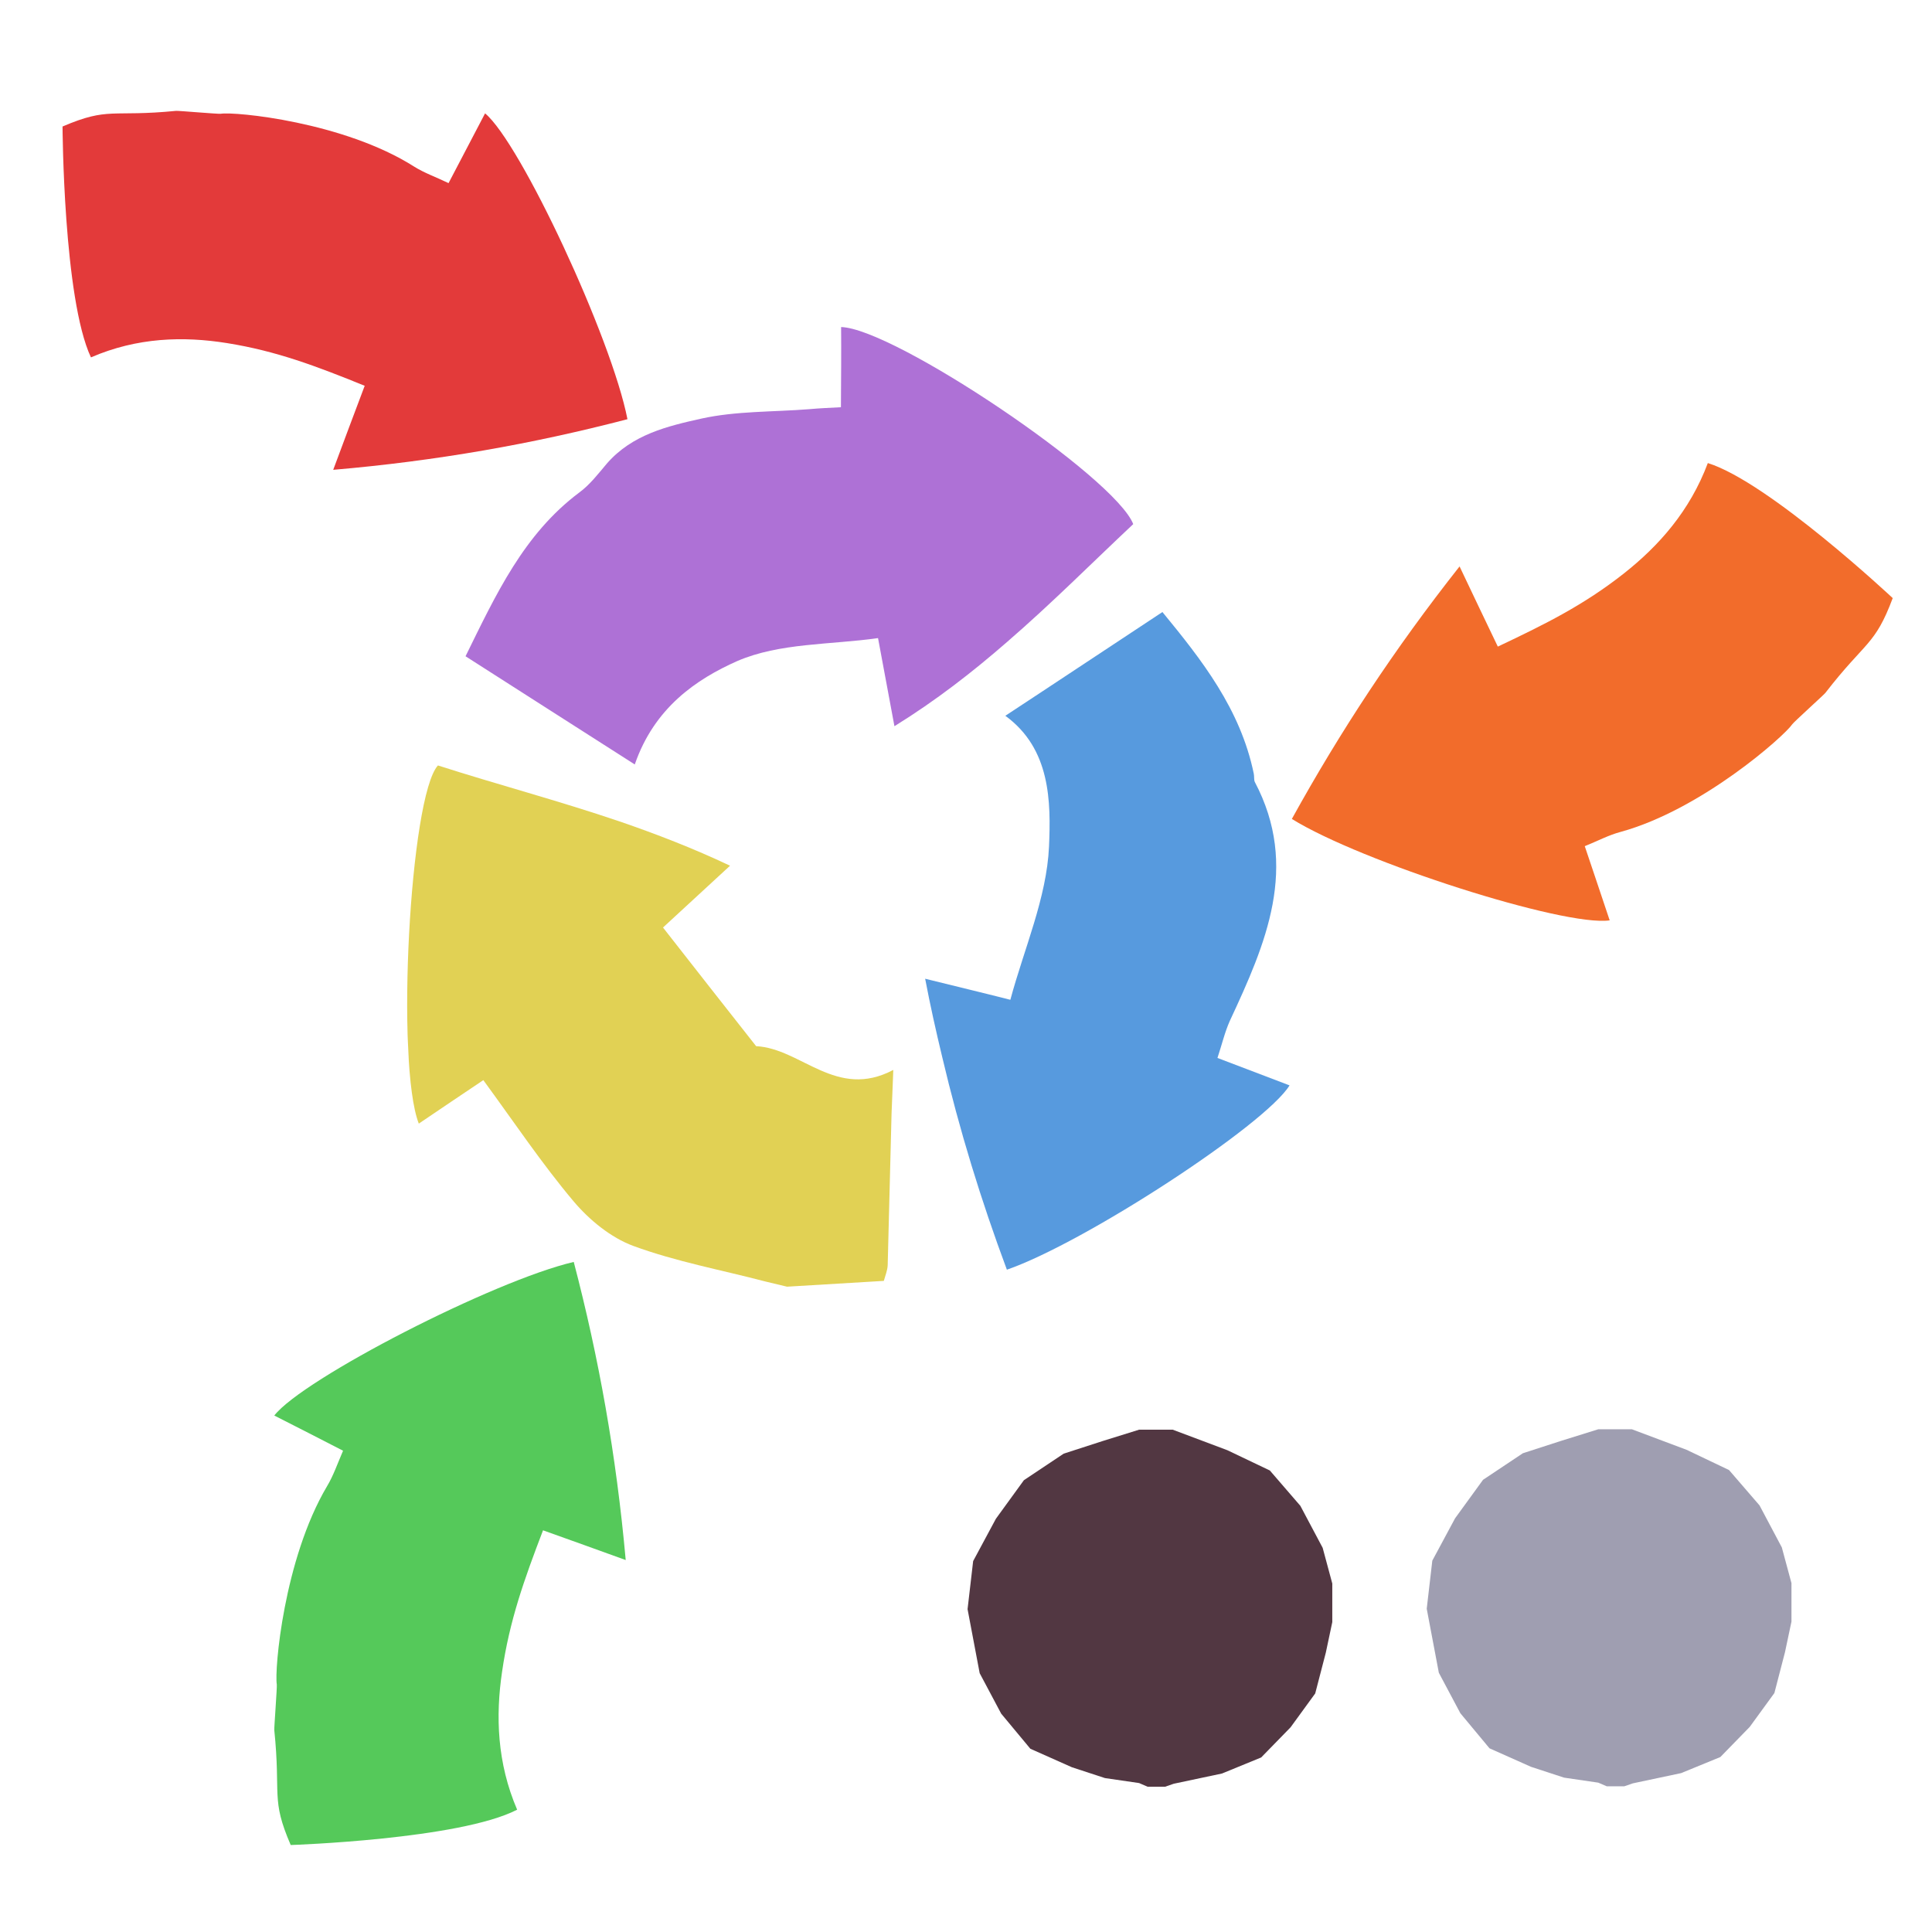 <?xml version="1.0" encoding="iso-8859-1"?>
<!-- Generator: Adobe Illustrator 26.0.1, SVG Export Plug-In . SVG Version: 6.00 Build 0)  -->
<svg version="1.1" xmlns="http://www.w3.org/2000/svg" xmlns:xlink="http://www.w3.org/1999/xlink" x="0px" y="0px"
	 viewBox="0 0 100 100" style="enable-background:new 0 0 100 100;" xml:space="preserve">
<g id="Layer_1">
	<g id="G_x28__T1_T1_T1_L3__x29__L1_L1_00000026844826672928185000000010340399623728350643_">
		<g>
			<defs>
				<rect id="SVGID_1_" x="-1" y="4" width="102.767" height="96.721"/>
			</defs>
			<clipPath id="SVGID_00000183239398731335090780000005495164472856614275_">
				<use xlink:href="#SVGID_1_"  style="overflow:visible;"/>
			</clipPath>
			<g style="clip-path:url(#SVGID_00000183239398731335090780000005495164472856614275_);">
				<defs>
					<rect id="SVGID_00000060731458044520961250000001138664537859775625_" x="-1" y="4" width="102.767" height="96.721"/>
				</defs>
				<clipPath id="SVGID_00000099625367011884723380000010543959381399831704_">
					<use xlink:href="#SVGID_00000060731458044520961250000001138664537859775625_"  style="overflow:visible;"/>
				</clipPath>
				<g style="clip-path:url(#SVGID_00000099625367011884723380000010543959381399831704_);">
					<defs>
						<rect id="SVGID_00000038381865297264291420000015085407587516368533_" x="-1" y="4" width="102.767" height="96.721"/>
					</defs>
					<clipPath id="SVGID_00000120557959905369974660000010412376444122124951_">
						<use xlink:href="#SVGID_00000038381865297264291420000015085407587516368533_"  style="overflow:visible;"/>
					</clipPath>
					<g style="opacity:0.99;clip-path:url(#SVGID_00000120557959905369974660000010412376444122124951_);">
						<g>
							<defs>
								
									<rect id="SVGID_00000155827662408249144150000007253938283246557340_" x="19.408" y="15.642" width="47.766" height="52.098"/>
							</defs>
							<clipPath id="SVGID_00000099641996074684072790000015047521676474408338_">
								<use xlink:href="#SVGID_00000155827662408249144150000007253938283246557340_"  style="overflow:visible;"/>
							</clipPath>
							<g style="clip-path:url(#SVGID_00000099641996074684072790000015047521676474408338_);">
								<defs>
									<polygon id="SVGID_00000022521639841034032540000004220019930331341961_" points="43.481,16.928 24.096,18.093 
										24.096,39.569 58.656,39.569 58.656,16.928 									"/>
								</defs>
								<clipPath id="SVGID_00000164496083089402623550000017204179863925119397_">
									<use xlink:href="#SVGID_00000022521639841034032540000004220019930331341961_"  style="overflow:visible;"/>
								</clipPath>
								<path style="clip-path:url(#SVGID_00000164496083089402623550000017204179863925119397_);fill:#AD70D6;" d="M58.656,27.128
									c-2.13,2-4.229,4.11-6.53,6.1c-1.78,1.55-3.679,3.03-5.83,4.36c-0.329-1.76-0.57-3.06-0.849-4.56
									c-2.46,0.35-5.101,0.24-7.291,1.19c-2.12,0.94-4.29,2.42-5.3,5.35c-3.03-1.93-5.83-3.73-8.76-5.6
									c1.57-3.19,3.01-6.32,5.88-8.47c0.56-0.41,0.991-0.98,1.44-1.51c1.31-1.5,3.13-1.93,4.88-2.32c1.81-0.4,3.72-0.34,5.6-0.49
									c0.531-0.05,1.08-0.07,1.63-0.1c0.01-1.52,0.02-2.84,0.01-4.15C46.276,16.998,57.707,24.688,58.656,27.128"/>
							</g>
							<g style="clip-path:url(#SVGID_00000099641996074684072790000015047521676474408338_);">
								<defs>
									<polygon id="SVGID_00000053524826968934069710000001951852309258644373_" points="21.074,39.618 21.074,53.122 
										21.719,66.598 40.75,66.598 46.236,66.269 46.236,39.618 									"/>
								</defs>
								<clipPath id="SVGID_00000081630612460303057760000005207772583589769912_">
									<use xlink:href="#SVGID_00000053524826968934069710000001951852309258644373_"  style="overflow:visible;"/>
								</clipPath>
								<path style="clip-path:url(#SVGID_00000081630612460303057760000005207772583589769912_);fill:#E1D153;" d="M46.237,55.379
									c-0.03,0.939-0.07,1.6-0.09,2.25c-0.07,2.619-0.13,5.239-0.2,7.85c-0.01,0.28-0.13,0.559-0.2,0.82l-5.01,0.3
									c-0.37-0.09-0.75-0.18-1.13-0.271c-2.28-0.599-4.63-1.029-6.83-1.84c-1.16-0.429-2.27-1.339-3.09-2.309
									c-1.65-1.96-3.08-4.101-4.67-6.271c-1.04,0.7-2.18,1.46-3.34,2.25c-1.2-3.08-0.47-16.929,0.99-18.539
									c3.08,0.989,6.23,1.82,9.41,2.9c1.89,0.65,3.81,1.39,5.71,2.29c-1.3,1.199-2.37,2.19-3.47,3.199
									c1.61,2.06,3.18,4.06,4.82,6.141C41.477,54.269,43.287,56.939,46.237,55.379"/>
							</g>
							<g style="clip-path:url(#SVGID_00000099641996074684072790000015047521676474408338_);">
								<defs>
									<polygon id="SVGID_00000103962102764798181480000008198755647572153235_" points="47.887,31.678 47.887,65.718 
										55.398,65.718 66.747,65.036 66.747,56.166 65.576,31.678 									"/>
								</defs>
								<clipPath id="SVGID_00000075133821793795447040000000981752375343651222_">
									<use xlink:href="#SVGID_00000103962102764798181480000008198755647572153235_"  style="overflow:visible;"/>
								</clipPath>
								<path style="clip-path:url(#SVGID_00000075133821793795447040000000981752375343651222_);fill:#5699DE;" d="M64.946,40.469
									c2.32,4.39,0.57,8.38-1.29,12.37c-0.26,0.58-0.409,1.22-0.64,1.92c1.29,0.489,2.5,0.95,3.731,1.42
									c-1.261,2.05-10.611,8.149-14.631,9.54c-1.33-3.57-2.45-7.2-3.35-11.02c-0.32-1.33-0.62-2.67-0.88-4.04
									c1.61,0.4,2.88,0.7,4.41,1.09c0.711-2.65,1.88-5.27,2.001-7.93c0.099-2.31,0.089-5.06-2.261-6.77
									c0.6-0.39,1.19-0.79,1.761-1.16c2.17-1.43,4.239-2.8,6.37-4.21c2.029,2.47,4.04,5.02,4.729,8.37
									C64.926,40.189,64.896,40.349,64.946,40.469"/>
							</g>
						</g>
					</g>
				</g>
				<g style="clip-path:url(#SVGID_00000099625367011884723380000010543959381399831704_);">
					<defs>
						<polygon id="SVGID_00000050665091203298531620000012519829906535380391_" points="80.93,23.968 66.866,37.28 66.866,42.82 
							71.284,47.662 83.713,47.662 97.967,34.17 97.967,26.409 95.74,23.968 						"/>
					</defs>
					<clipPath id="SVGID_00000014602565996097890310000015590933801079530135_">
						<use xlink:href="#SVGID_00000050665091203298531620000012519829906535380391_"  style="overflow:visible;"/>
					</clipPath>
					<path style="clip-path:url(#SVGID_00000014602565996097890310000015590933801079530135_);fill:#F26C2B;" d="M97.967,30.958
						c-0.931,2.48-1.391,2.2-3.49,4.91c-0.09,0.11-1.64,1.51-1.71,1.62c-0.42,0.62-4.7,4.42-8.88,5.57
						c-0.61,0.16-1.191,0.47-1.86,0.74c0.45,1.32,0.86,2.57,1.29,3.84c-2.35,0.34-12.86-3.02-16.451-5.25
						c2.491-4.51,5.301-8.79,8.681-13.07c0.72,1.52,1.29,2.71,1.98,4.15c2.45-1.16,4.45-2.15,6.53-3.79
						c1.809-1.43,3.41-3.23,4.34-5.71C91.567,24.958,97.967,30.958,97.967,30.958"/>
				</g>
				<g style="clip-path:url(#SVGID_00000099625367011884723380000010543959381399831704_);">
					<defs>
						<polygon id="SVGID_00000052794579812700363700000009050260053898682261_" points="3.236,5.738 3.236,23.611 14.35,24.318 
							32.476,24.318 32.476,6.043 27.678,5.738 						"/>
					</defs>
					<clipPath id="SVGID_00000053518135391838572990000017701633916764661394_">
						<use xlink:href="#SVGID_00000052794579812700363700000009050260053898682261_"  style="overflow:visible;"/>
					</clipPath>
					<path style="clip-path:url(#SVGID_00000053518135391838572990000017701633916764661394_);fill:#E33A3A;" d="M25.107,5.868
						c1.83,1.51,6.55,11.63,7.37,15.83c-4.91,1.28-9.88,2.16-15.23,2.62c0.59-1.59,1.06-2.84,1.63-4.35
						c-2.49-1.01-4.56-1.8-7.13-2.21c-2.25-0.36-4.64-0.3-7.04,0.74c-1.43-3.05-1.47-11.95-1.47-11.95c2.4-1.03,2.52-0.48,5.88-0.81
						c0.13-0.01,2.18,0.17,2.31,0.15c0.73-0.12,6.36,0.42,10,2.73c0.54,0.34,1.15,0.55,1.79,0.86
						C23.866,8.239,24.476,7.069,25.107,5.868"/>
				</g>
				<g style="clip-path:url(#SVGID_00000099625367011884723380000010543959381399831704_);">
					<defs>
						<polygon id="SVGID_00000059275614777125897340000012342490294054346911_" points="14.334,65.319 14.197,67.89 14.197,95.498 
							31.776,95.498 32.386,84.114 32.386,65.319 						"/>
					</defs>
					<clipPath id="SVGID_00000152239747797694980700000016667026933331851151_">
						<use xlink:href="#SVGID_00000059275614777125897340000012342490294054346911_"  style="overflow:visible;"/>
					</clipPath>
					<path style="clip-path:url(#SVGID_00000152239747797694980700000016667026933331851151_);fill:#55C95A;" d="M29.697,65.318
						c1.3,4.96,2.2,9.99,2.69,15.43c-1.57-0.57-2.8-1.01-4.28-1.539c-0.98,2.559-1.74,4.689-2.12,7.319
						c-0.34,2.3-0.26,4.72,0.78,7.141c-2.98,1.54-11.72,1.829-11.72,1.829c-1.04-2.409-0.5-2.539-0.85-5.95
						c-0.01-0.14,0.15-2.23,0.13-2.36c-0.13-0.74,0.36-6.479,2.6-10.26c0.33-0.549,0.54-1.17,0.83-1.839
						c-1.22-0.63-2.38-1.221-3.56-1.821C15.667,71.368,25.567,66.278,29.697,65.318"/>
				</g>
				<polygon style="clip-path:url(#SVGID_00000099625367011884723380000010543959381399831704_);fill:#9F9EB1;" points="
					82.73,73.978 80.842,74.566 78.823,75.22 76.762,76.594 75.314,78.588 74.136,80.78 73.848,83.261 73.848,83.273 74.474,86.582 
					75.588,88.677 77.097,90.493 79.25,91.452 80.959,92.011 82.727,92.27 83.167,92.459 84.071,92.459 84.519,92.305 
					87.016,91.776 89.045,90.944 90.565,89.385 91.842,87.631 92.39,85.52 92.726,83.934 92.726,81.943 92.227,80.094 
					91.073,77.919 89.494,76.089 87.296,75.041 84.464,73.978 				"/>
				<polygon style="clip-path:url(#SVGID_00000099625367011884723380000010543959381399831704_);fill:#523742;" points="58.96,74 
					57.076,74.587 55.056,75.241 52.996,76.616 51.548,78.61 50.37,80.802 50.081,83.29 50.708,86.604 51.821,88.698 53.331,90.515 
					55.483,91.473 57.192,92.033 58.961,92.291 59.398,92.48 60.307,92.48 60.753,92.326 63.25,91.797 65.278,90.966 66.799,89.406 
					68.075,87.653 68.624,85.541 68.959,83.96 68.959,81.963 68.461,80.115 67.306,77.941 65.727,76.112 63.529,75.063 60.699,74 
									"/>
			</g>
		</g>
	</g>
</g>
<g id="Layer_2">
	<g id="Layer_3">
	</g>
</g>
</svg>
